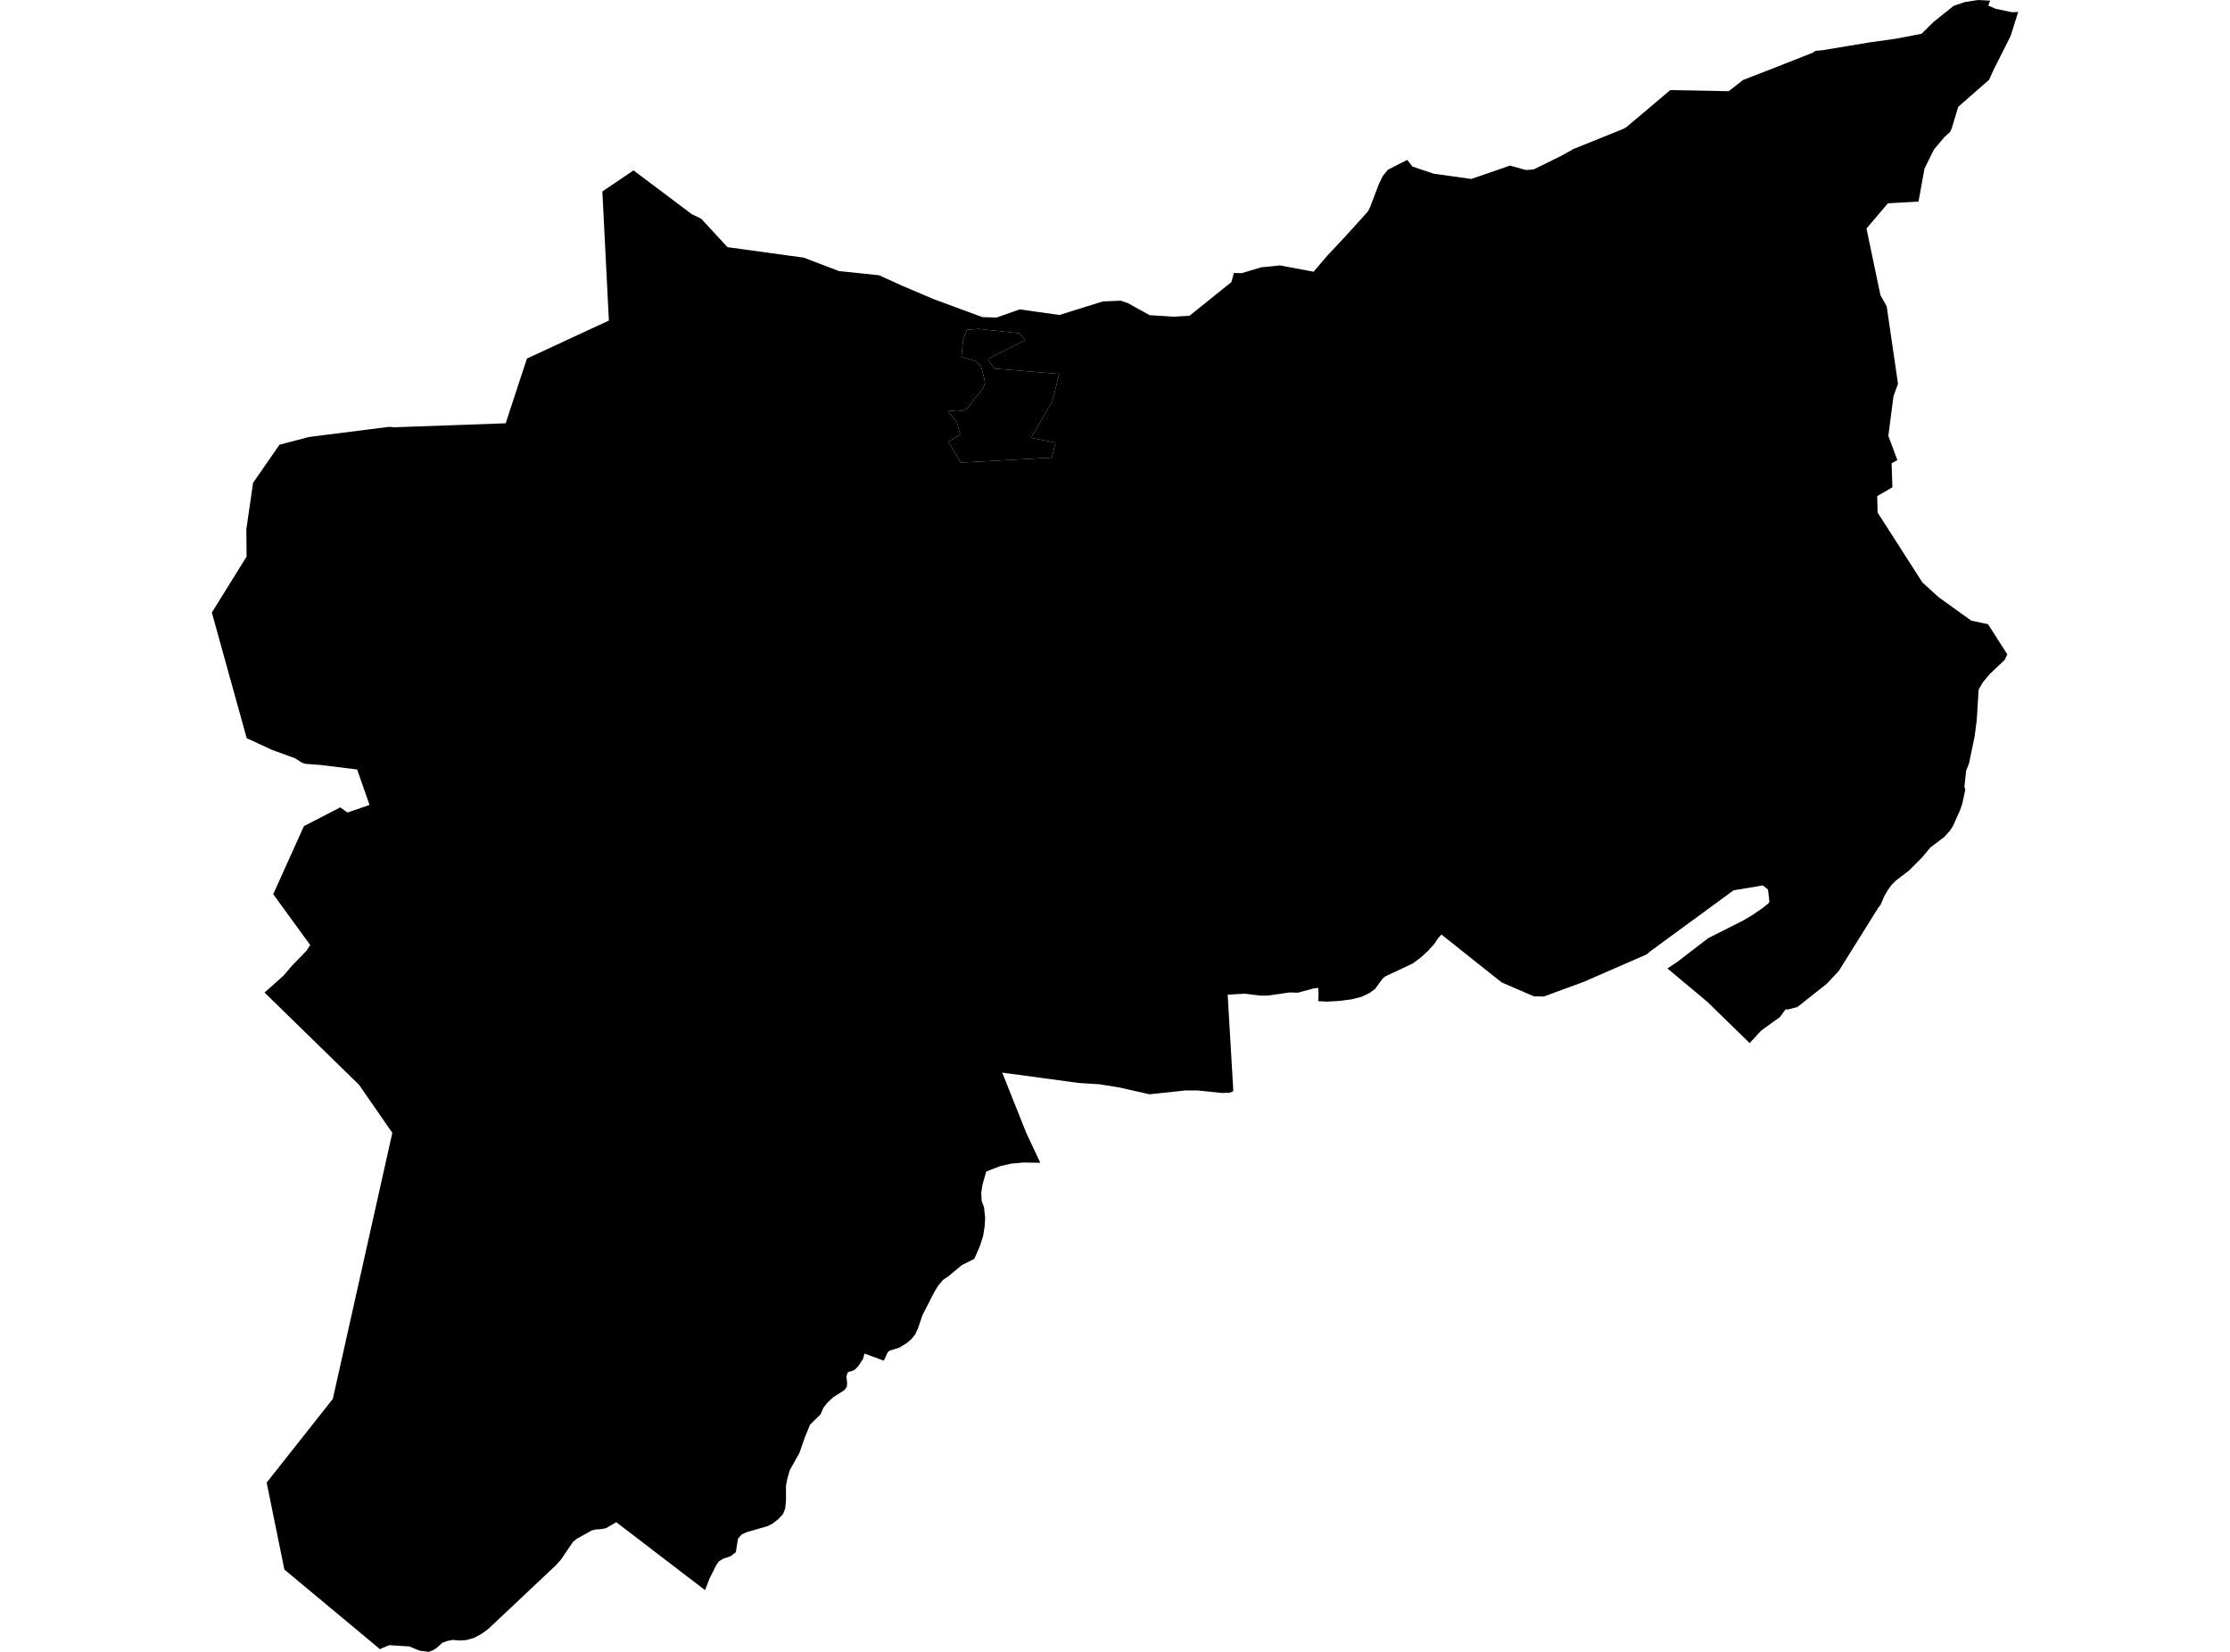 <?xml version='1.0'?>
<svg  baseProfile = 'tiny' width = '540' height = '400' stroke-linecap = 'round' stroke-linejoin = 'round' version='1.1' xmlns='http://www.w3.org/2000/svg'>
<path id='1808801001' title='1808801001'  d='M 246.795 80.703 248.3 82.381 239.566 86.703 239.525 86.716 239.49 87.524 240.892 89.264 256.495 90.541 254.838 97.149 249.681 106.027 255.598 107.18 254.693 110.819 232.69 112.006 229.638 106.966 232.531 105.226 231.64 102.133 229.5 99.586 230.508 99.434 230.508 99.427 230.626 99.448 231.613 99.586 233.18 99.441 234.043 99.033 234.858 98.233 235.838 96.707 237.191 95.202 237.695 94.463 238.262 93.545 238.51 92.702 238.379 91.819 237.972 90.279 237.571 88.739 236.75 87.973 236.101 87.372 235.914 87.317 232.821 86.454 233.215 82.263 233.235 82.263 234.16 79.847 237.039 79.647 246.795 80.703 Z' />
<path id='1808801002' title='1808801002'  d='M 488.703 2.9 486.915 8.616 486.618 9.231 482.78 16.846 481.654 19.332 478.499 22.093 474.184 25.877 472.589 31.172 472.175 32.015 470.904 33.133 468.302 36.205 466.016 40.838 464.573 48.812 457.165 49.227 451.973 55.344 455.349 71.465 456.861 74.158 459.609 92.93 458.511 95.94 457.269 105.551 459.45 111.426 459.202 111.558 458.063 112.179 458.249 117.999 454.569 120.133 454.666 124.116 465.512 141.038 467.756 143.075 469.489 144.649 477.325 150.276 481.406 151.153 486.087 158.465 485.424 159.804 481.889 163.152 480.149 165.224 479.127 167.005 478.679 174.358 478.161 178.342 476.801 184.866 476.11 186.592 475.682 190.576 475.903 191.183 475.137 194.753 474.619 196.203 472.934 199.993 472.133 201.222 470.753 202.727 467.439 205.22 465.395 207.677 462.267 210.805 460.134 212.434 459.091 213.235 458.125 214.188 457.186 215.472 456.302 216.977 455.363 219.152 455.087 219.49 454.838 219.794 450.054 227.451 445.269 235.108 442.342 238.235 440.077 240.023 435.486 243.662 435.238 243.855 432.911 244.449 432.358 244.421 431.917 245.036 431.005 246.292 430.895 246.375 427.381 248.895 426.469 249.565 423.68 252.582 416.506 245.588 413.503 242.654 403.768 234.5 406.04 233.016 413.641 227.175 422.106 222.908 424.405 221.541 427.008 219.746 428.389 218.6 428.444 218.186 428.126 215.403 426.877 214.402 419.786 215.597 399.571 230.392 398.77 231.096 383.656 237.69 373.825 241.315 371.429 241.246 371.388 241.246 363.724 237.932 362.695 237.151 356.074 231.89 349.046 226.291 348.19 227.244 347.361 228.528 345.759 230.289 343.992 231.904 342.107 233.306 335.472 236.419 335.168 236.675 334.747 237.034 332.987 239.464 331.606 240.472 329.721 241.37 327.284 241.991 326.193 242.129 324.073 242.392 321.326 242.543 319.22 242.44 319.296 240.438 319.206 239.209 318.157 239.326 314.304 240.376 312.288 240.327 312.254 240.327 307.103 241.066 305.356 241.101 301.304 240.617 297.285 240.859 298.652 264.236 297.713 264.602 295.856 264.664 290.001 264.05 287.012 264.057 278.368 264.982 270.849 263.291 270.138 263.18 266.217 262.559 261.446 262.255 261.225 262.241 242.701 259.735 245.753 267.426 248.079 273.239 248.528 274.351 251.911 281.573 247.838 281.504 244.924 281.766 242.238 282.367 238.807 283.685 237.882 286.999 237.613 288.815 237.702 290.762 237.951 291.439 238.289 292.371 238.552 294.905 238.448 296.907 238.068 299.275 237.302 301.698 235.935 304.826 232.918 306.338 229.659 309.051 228.333 309.949 227.173 311.344 226.186 312.966 223.355 318.517 222.313 321.61 221.629 323.115 220.608 324.372 219.503 325.262 217.763 326.333 215.409 327.064 214.967 327.458 214.007 329.488 210.617 328.231 209.34 327.755 208.988 329.067 207.89 330.744 207.034 331.635 206.233 332.028 206.171 332.042 205.646 332.146 205.232 332.394 204.963 333.395 205.135 334.845 205.052 335.819 204.507 336.599 201.766 338.339 200.44 339.568 199.398 340.88 198.708 342.468 196.174 344.96 194.91 347.998 193.571 351.871 191.258 355.972 190.685 357.947 190.333 359.756 190.326 363.373 190.139 365.3 189.622 366.605 188.462 367.861 187.109 368.924 185.893 369.546 180.826 371.016 179.583 371.576 178.699 372.611 178.43 374.323 178.188 375.87 177.408 376.457 176.89 376.843 175.151 377.437 174.101 378.059 173.466 378.949 171.816 382.242 170.725 385.052 149.232 368.6 146.719 370.057 145.359 370.312 144.282 370.347 143.598 370.519 143.281 370.602 142.411 371.092 139.663 372.618 138.779 373.322 135.783 377.734 135.369 378.183 134.623 379.018 123.846 389.167 118.212 394.477 116.582 395.657 114.732 396.638 112.882 397.149 111.356 397.238 109.582 397.107 108.311 397.363 107.117 397.784 106.426 398.419 105.715 399.075 104.832 399.606 103.803 400 102.146 399.779 101.587 399.703 100.247 399.151 99.143 398.688 94.461 398.391 94.296 398.378 92.418 399.137 92.031 399.365 68.861 380.061 68.861 380.054 64.573 359.017 80.598 338.732 95 274.323 86.957 262.697 64.062 240.348 68.674 236.233 70.628 233.934 74.218 230.22 75.123 228.846 66.161 216.529 73.597 200.041 82.393 195.512 84.147 196.755 89.484 194.919 86.48 186.33 77.574 185.232 74.101 184.977 73.19 184.728 71.464 183.623 65.878 181.587 59.74 178.749 51.297 148.329 59.713 134.776 59.651 128.148 61.287 116.915 67.673 107.691 74.798 105.82 94.227 103.355 95.421 103.466 122.458 102.499 124.212 97.114 127.601 86.82 147.451 77.617 147.416 77.113 145.863 46.362 153.409 41.259 167.556 51.892 169.779 52.941 176.165 59.852 194.62 62.386 203.154 65.638 212.868 66.653 218.654 69.276 226.041 72.418 237.909 76.795 241.32 76.892 246.912 74.917 256.551 76.27 267.017 72.998 271.402 72.811 273.1 73.391 278.382 76.319 284.071 76.692 288.061 76.45 298.183 68.303 298.783 66.101 300.668 66.149 305.411 64.733 309.954 64.271 318.094 65.797 321.353 61.972 325.551 57.498 331.24 51.208 331.765 50.173 333.877 44.622 334.844 42.613 336.087 41.101 340.768 38.719 342.017 40.327 347.244 42.088 348.19 42.198 356.268 43.337 365.657 40.099 369.517 41.17 371.381 41.025 377.995 37.766 381.067 36.06 393.067 31.221 393.785 30.827 404.466 21.817 418.619 22.08 422.106 19.359 428.478 16.888 438.98 12.759 439.622 12.31 441.258 12.165 452.767 10.26 459.257 9.348 465.298 8.181 468.233 5.302 473.079 1.415 475.737 0.511 479.01 0 481.896 0.159 481.482 1.36 483.263 2.133 487.205 2.955 488.703 2.9 Z M 246.795 80.703 237.039 79.647 234.16 79.847 233.235 82.263 233.215 82.263 232.821 86.454 235.914 87.317 236.101 87.372 236.75 87.973 237.571 88.739 237.972 90.279 238.379 91.819 238.51 92.702 238.262 93.545 237.695 94.463 237.191 95.202 235.838 96.707 234.858 98.233 234.043 99.033 233.18 99.441 231.613 99.586 230.626 99.448 230.508 99.427 230.508 99.434 229.5 99.586 231.64 102.133 232.531 105.226 229.638 106.966 232.69 112.006 254.693 110.819 255.598 107.18 249.681 106.027 254.838 97.149 256.495 90.541 240.892 89.264 239.49 87.524 239.525 86.716 239.566 86.703 248.3 82.381 246.795 80.703 Z' />
</svg>